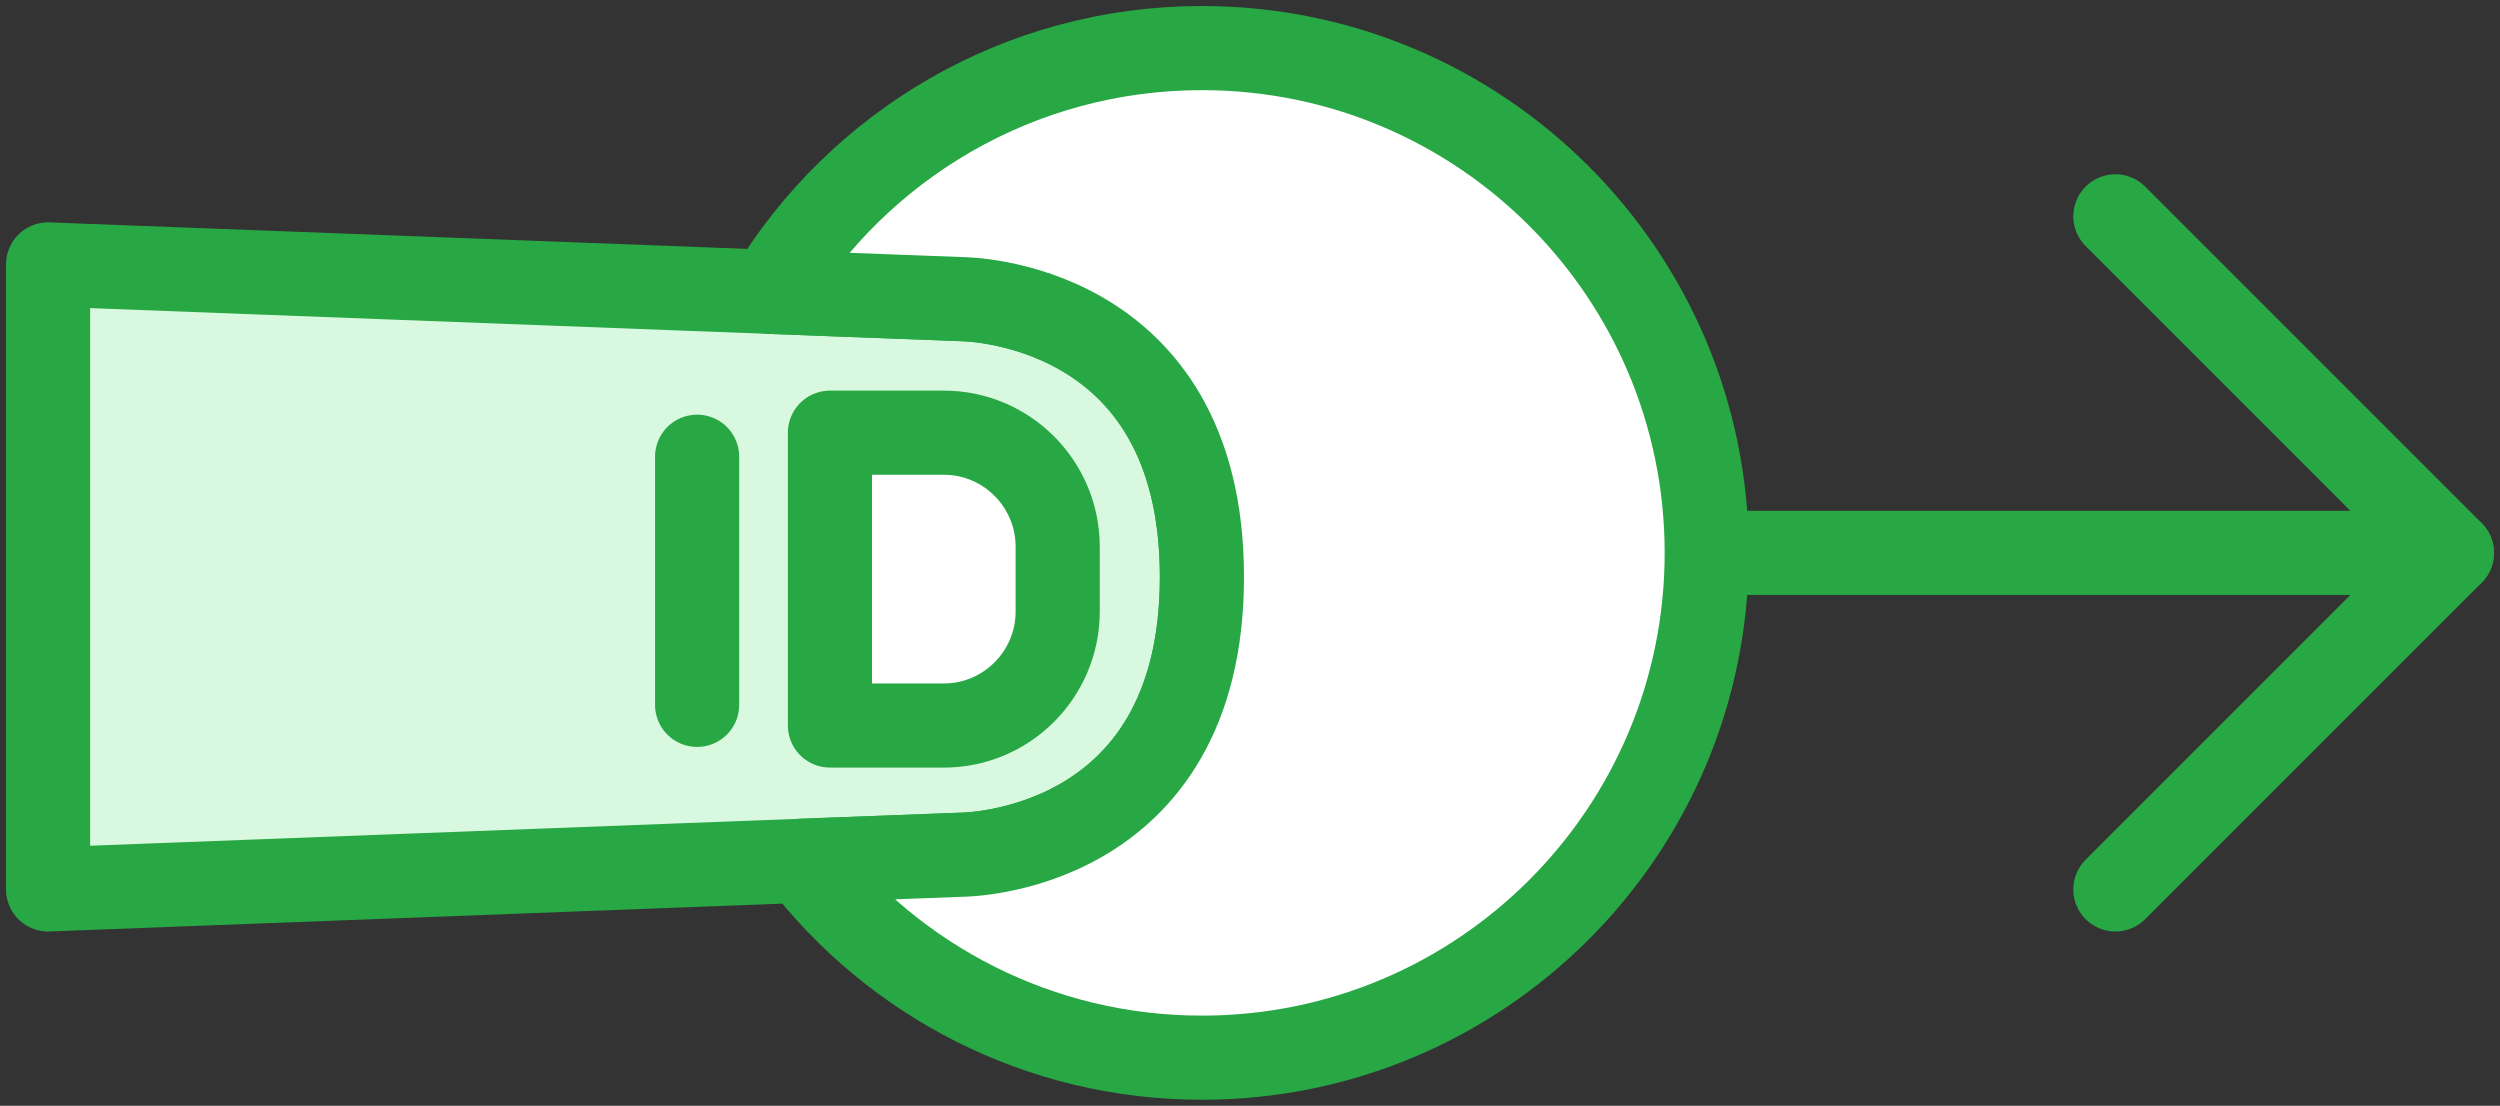 <?xml version="1.0" encoding="UTF-8"?>
<svg width="104px" height="46px" viewBox="0 0 104 46" version="1.1" xmlns="http://www.w3.org/2000/svg" xmlns:xlink="http://www.w3.org/1999/xlink">
    <rect x="0" y="0" width="104" height="46" fill="#333333" stroke="none"/>
    <!-- Generator: Sketch 46.2 (44496) - http://www.bohemiancoding.com/sketch -->
    <title>gestures-14</title>
    <desc>Created with Sketch.</desc>
    <defs></defs>
    <g id="ALL" stroke="none" stroke-width="1" fill="none" fill-rule="evenodd" stroke-linecap="round" stroke-linejoin="round">
        <g id="Primary" transform="translate(-3067, -22062)" stroke="#28A745" stroke-width="3.5">
            <g id="Group-15" transform="translate(200, 200)">
                <g id="gestures-14" transform="translate(2869, 21864)">
                    <path d="M12.444,8 C12.444,8 12.444,-2 24,-2 C35.556,-2 35.556,8 35.556,8 L37,46 L11,46 L12.444,8 Z" id="Layer-1" fill="#D8F8DF" transform="translate(24, 22) rotate(-270) translate(-24, -22) "></path>
                    <path d="M43.353,26.828 L31.172,26.828 L31.172,22.091 C31.172,19.479 33.3,17.354 35.917,17.354 L38.609,17.354 C41.226,17.354 43.354,19.479 43.354,22.091 L43.353,26.828 L43.353,26.828 Z" id="Layer-2" fill="#FFFFFF" transform="translate(37.263, 22.091) rotate(-270) translate(-37.263, -22.091) "></path>
                    <path d="M21.839,22.161 L32.161,22.161" id="Layer-3" fill="#D8F8DF" transform="translate(27, 22.161) rotate(-270) translate(-27, -22.161) "></path>
                    <polyline id="Layer-4" transform="translate(93, 21) scale(1, -1) translate(-93, -21) " points="86 7 100 21 86 35"></polyline>
                    <path d="M85,36 L85,6" id="Layer-5" fill="#D8F8DF" transform="translate(85, 21) scale(1, -1) rotate(270) translate(-85, -21) "></path>
                    <path d="M30.022,10.141 C33.701,4.063 40.376,1.69293901e-12 48,1.6943395e-12 C59.598,1.69647002e-12 69,9.402 69,21 C69,32.598 59.598,42 48,42 C41.223,42 35.197,38.79 31.357,33.808 L38,33.556 C38,33.556 48,33.556 48,22 C48,10.444 38,10.444 38,10.444 L30.022,10.141 Z" id="Layer-6" fill="#FFFFFF"></path>
                </g>
            </g>
        </g>
    </g>
</svg>